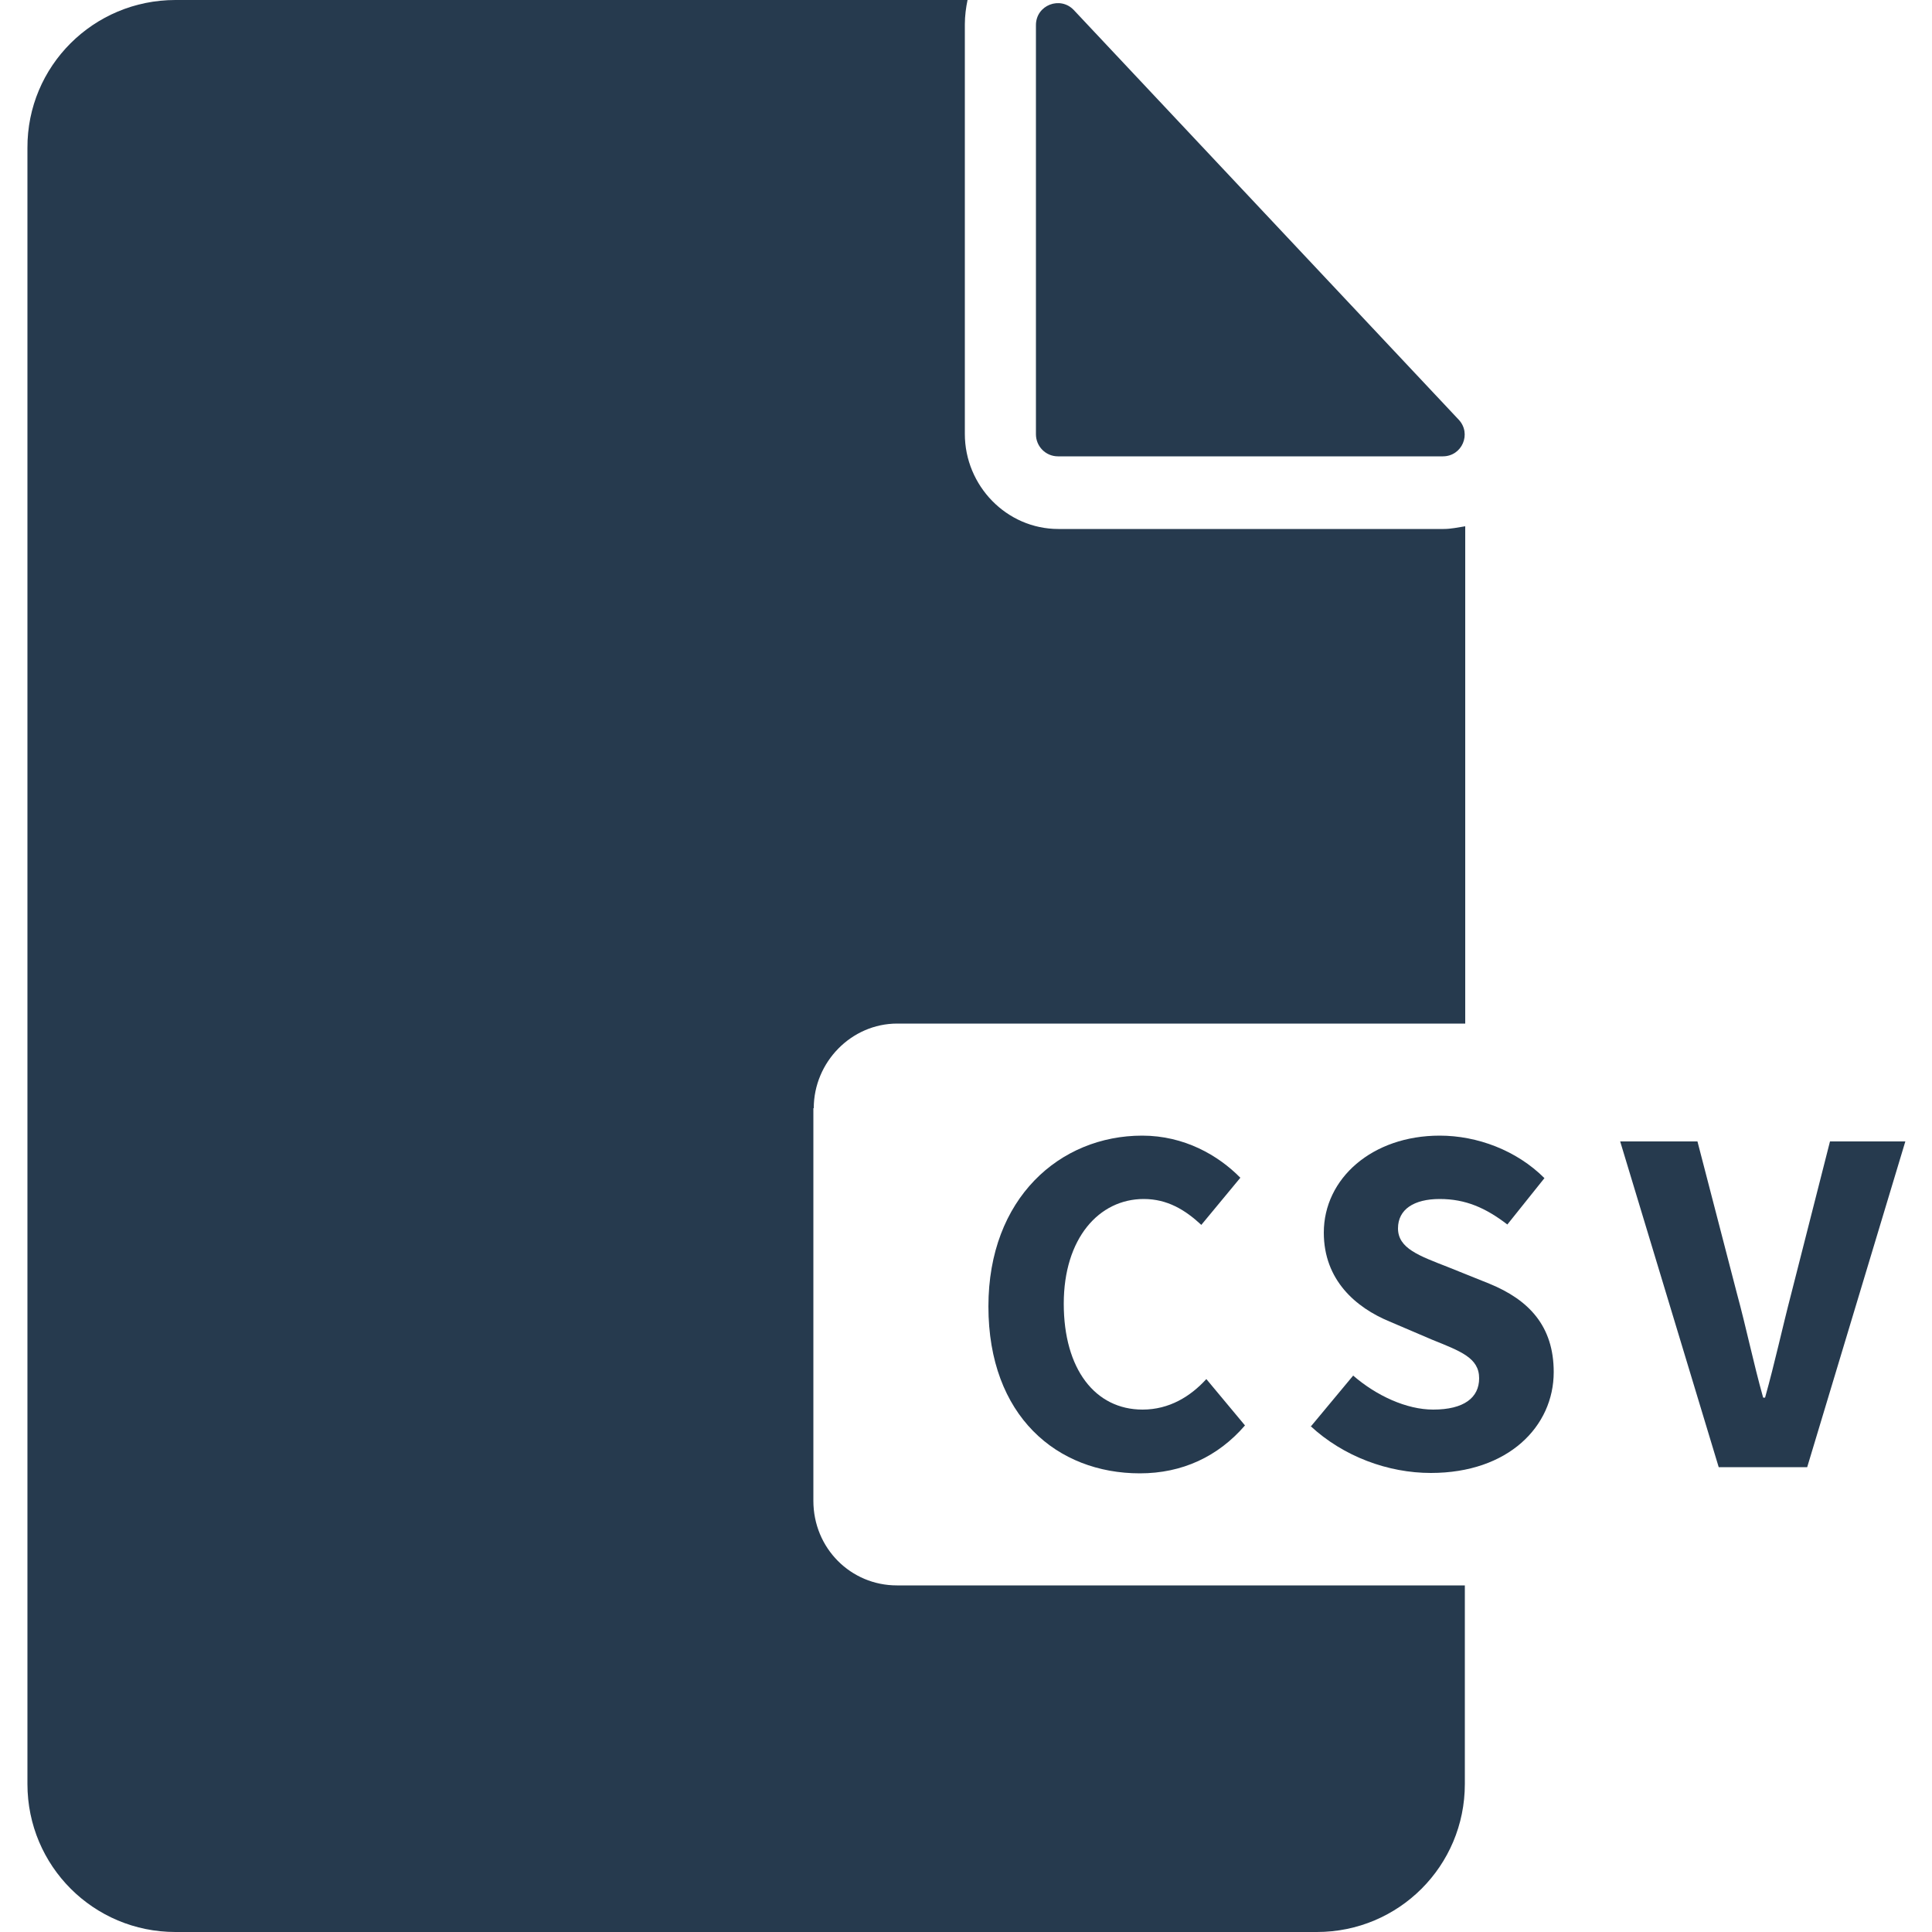 <?xml version="1.0" encoding="UTF-8"?>
<svg id="Iconos" xmlns="http://www.w3.org/2000/svg" viewBox="0 0 50 50">
  <defs>
    <style>
      .cls-1 {
        fill: #263a4e;
      }
    </style>
  </defs>
  <g>
    <path class="cls-1" d="M21.05,28.68v10.16c0,1.23.97,2.19,2.16,2.19h14.7v5.14c0,2.12-1.71,3.83-3.83,3.83H4.54c-2.12,0-3.83-1.71-3.83-3.83V3.83C.7,1.71,2.42,0,4.54,0h20.5c-.04.19-.07.41-.07.63v10.6c0,1.34,1.08,2.46,2.42,2.46h9.97c.19,0,.37-.04.56-.07v12.87h-14.7c-1.19,0-2.16,1-2.16,2.19Z"/>
    <path class="cls-1" d="M26.81.64v10.6c0,.31.25.57.57.57h9.96c.5,0,.75-.59.41-.95L27.79.26c-.35-.37-.98-.13-.98.39Z"/>
  </g>
  <g>
    <path class="cls-1" d="M25.58,33.81c0-2.8,1.85-4.42,3.98-4.42,1.09,0,1.97.51,2.54,1.09l-1.01,1.22c-.42-.39-.88-.67-1.49-.67-1.16,0-2.07,1.02-2.07,2.71s.81,2.74,2.04,2.74c.69,0,1.24-.34,1.65-.79l1,1.2c-.7.81-1.63,1.24-2.72,1.24-2.14,0-3.92-1.48-3.92-4.32Z"/>
    <path class="cls-1" d="M33.93,36.91l1.09-1.31c.6.52,1.38.88,2.07.88.8,0,1.19-.31,1.19-.81,0-.53-.48-.7-1.22-1l-1.1-.47c-.87-.36-1.7-1.07-1.7-2.3,0-1.4,1.25-2.51,3-2.51.97,0,1.99.38,2.71,1.1l-.96,1.2c-.56-.43-1.08-.66-1.75-.66s-1.08.27-1.08.76c0,.52.55.71,1.29,1l1.07.43c1.03.42,1.67,1.1,1.67,2.29,0,1.4-1.17,2.61-3.18,2.61-1.1,0-2.26-.42-3.12-1.22Z"/>
    <path class="cls-1" d="M41.91,29.54h2.02l1.02,3.93c.25.92.42,1.77.68,2.7h.05c.26-.93.44-1.78.68-2.7l1-3.93h1.95l-2.54,8.43h-2.29l-2.55-8.43Z"/>
  </g>
</svg>